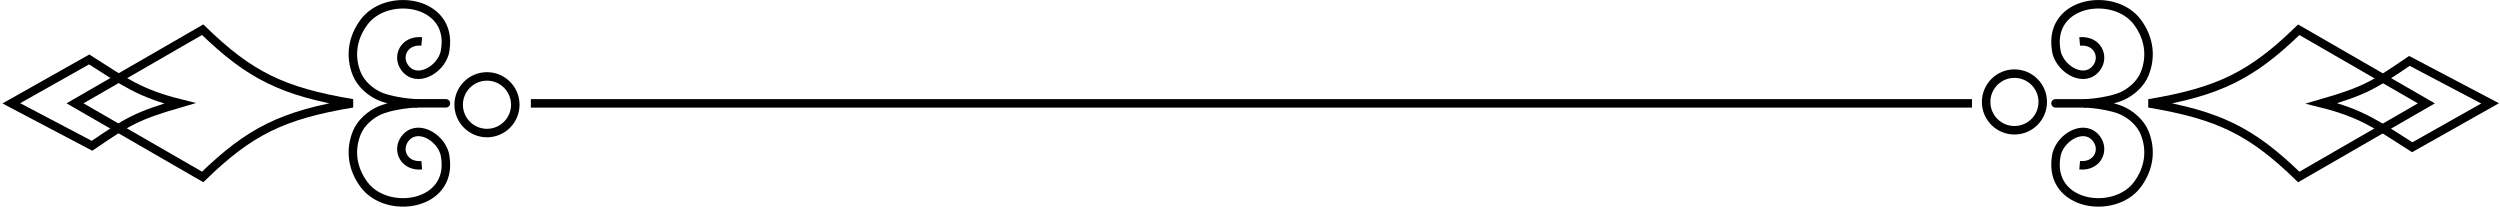 <svg width="883" height="73" viewBox="0 0 883 73" fill="none" xmlns="http://www.w3.org/2000/svg">
<path d="M695 36.508L189 36.508" stroke="black" stroke-width="3" stroke-linecap="square"/>
<circle cx="711.5" cy="36.008" r="10" stroke="black" stroke-width="3"/>
<path d="M811.92 10.508C795.317 26.634 783.752 32.362 759 36.508C783.752 40.655 795.317 46.383 811.92 62.508L857 36.508L811.92 10.508Z" stroke="black" stroke-width="3"/>
<path d="M851 21.508C838.5 30.008 835.5 32.008 820 36.508C834 40.008 839.5 44.008 852 52.008L879.5 36.508L851 21.508Z" stroke="black" stroke-width="3"/>
<path d="M726.181 17.268C723.733 0.194 746.832 -3.08 754.917 7.805C759.111 13.454 759.951 19.933 757.504 26.05C756.036 29.721 752.6 32.569 749.408 33.991C746.216 35.413 739.791 36.473 736 36.508C739.791 36.544 746.216 37.587 749.408 39.009C752.6 40.431 756.036 43.279 757.504 46.95C759.951 53.067 759.111 59.546 754.917 65.195C746.832 76.08 723.733 72.806 726.181 55.731M726.181 17.268C726.251 17.757 726.342 18.257 726.454 18.769M726.181 17.268C726.225 17.775 726.318 18.277 726.454 18.769M726.181 17.268C726.171 17.164 726.164 17.06 726.159 16.955M726.454 18.769C726.481 18.888 726.508 19.008 726.537 19.128M726.454 18.769C728.147 24.881 736.475 29.485 740.568 23.878C743.46 19.916 740.811 14.064 734.539 14.637M726.181 55.731C726.251 55.243 726.342 54.743 726.454 54.231M726.181 55.731C726.225 55.225 726.318 54.723 726.454 54.231M726.181 55.731C726.171 55.836 726.164 55.94 726.159 56.045M726.454 54.231C726.481 54.112 726.508 53.992 726.537 53.872M726.454 54.231C728.147 48.119 736.475 43.515 740.568 49.122C743.46 53.084 740.811 58.936 734.539 58.362" stroke="black" stroke-width="3"/>
<path d="M737 36.508C733.066 36.508 725.367 36.508 726.042 36.508" stroke="black" stroke-width="3"/>
<circle cx="172" cy="36.992" r="10" transform="rotate(180 172 36.992)" stroke="black" stroke-width="3"/>
<path d="M71.58 62.492C88.183 46.366 99.748 40.638 124.5 36.492C99.748 32.345 88.183 26.617 71.58 10.492L26.5 36.492L71.58 62.492Z" stroke="black" stroke-width="3"/>
<path d="M32.5 51.492C45 42.992 48 40.992 63.5 36.492C49.5 32.992 44 28.992 31.5 20.992L4 36.492L32.5 51.492Z" stroke="black" stroke-width="3"/>
<path d="M157.319 55.731C159.767 72.806 136.668 76.08 128.583 65.195C124.389 59.546 123.549 53.067 125.996 46.95C127.464 43.279 130.9 40.431 134.092 39.009C137.284 37.587 143.709 36.527 147.5 36.492C143.709 36.456 137.284 35.413 134.092 33.991C130.9 32.569 127.464 29.721 125.996 26.05C123.549 19.933 124.389 13.454 128.583 7.805C136.668 -3.08 159.767 0.194 157.319 17.268M157.319 55.731C157.249 55.243 157.158 54.743 157.046 54.231M157.319 55.731C157.275 55.225 157.182 54.723 157.046 54.231M157.319 55.731C157.329 55.836 157.336 55.94 157.341 56.045M157.046 54.231C157.019 54.112 156.992 53.992 156.963 53.872M157.046 54.231C155.353 48.119 147.025 43.515 142.932 49.122C140.04 53.084 142.689 58.936 148.961 58.362M157.319 17.268C157.249 17.757 157.158 18.257 157.046 18.769M157.319 17.268C157.275 17.775 157.182 18.277 157.046 18.769M157.319 17.268C157.329 17.164 157.336 17.06 157.341 16.955M157.046 18.769C157.019 18.888 156.992 19.008 156.963 19.128M157.046 18.769C155.353 24.881 147.025 29.485 142.932 23.878C140.04 19.916 142.689 14.064 148.961 14.637" stroke="black" stroke-width="3"/>
<path d="M146.5 36.492C150.434 36.492 158.133 36.492 157.458 36.492" stroke="black" stroke-width="3"/>
</svg>
